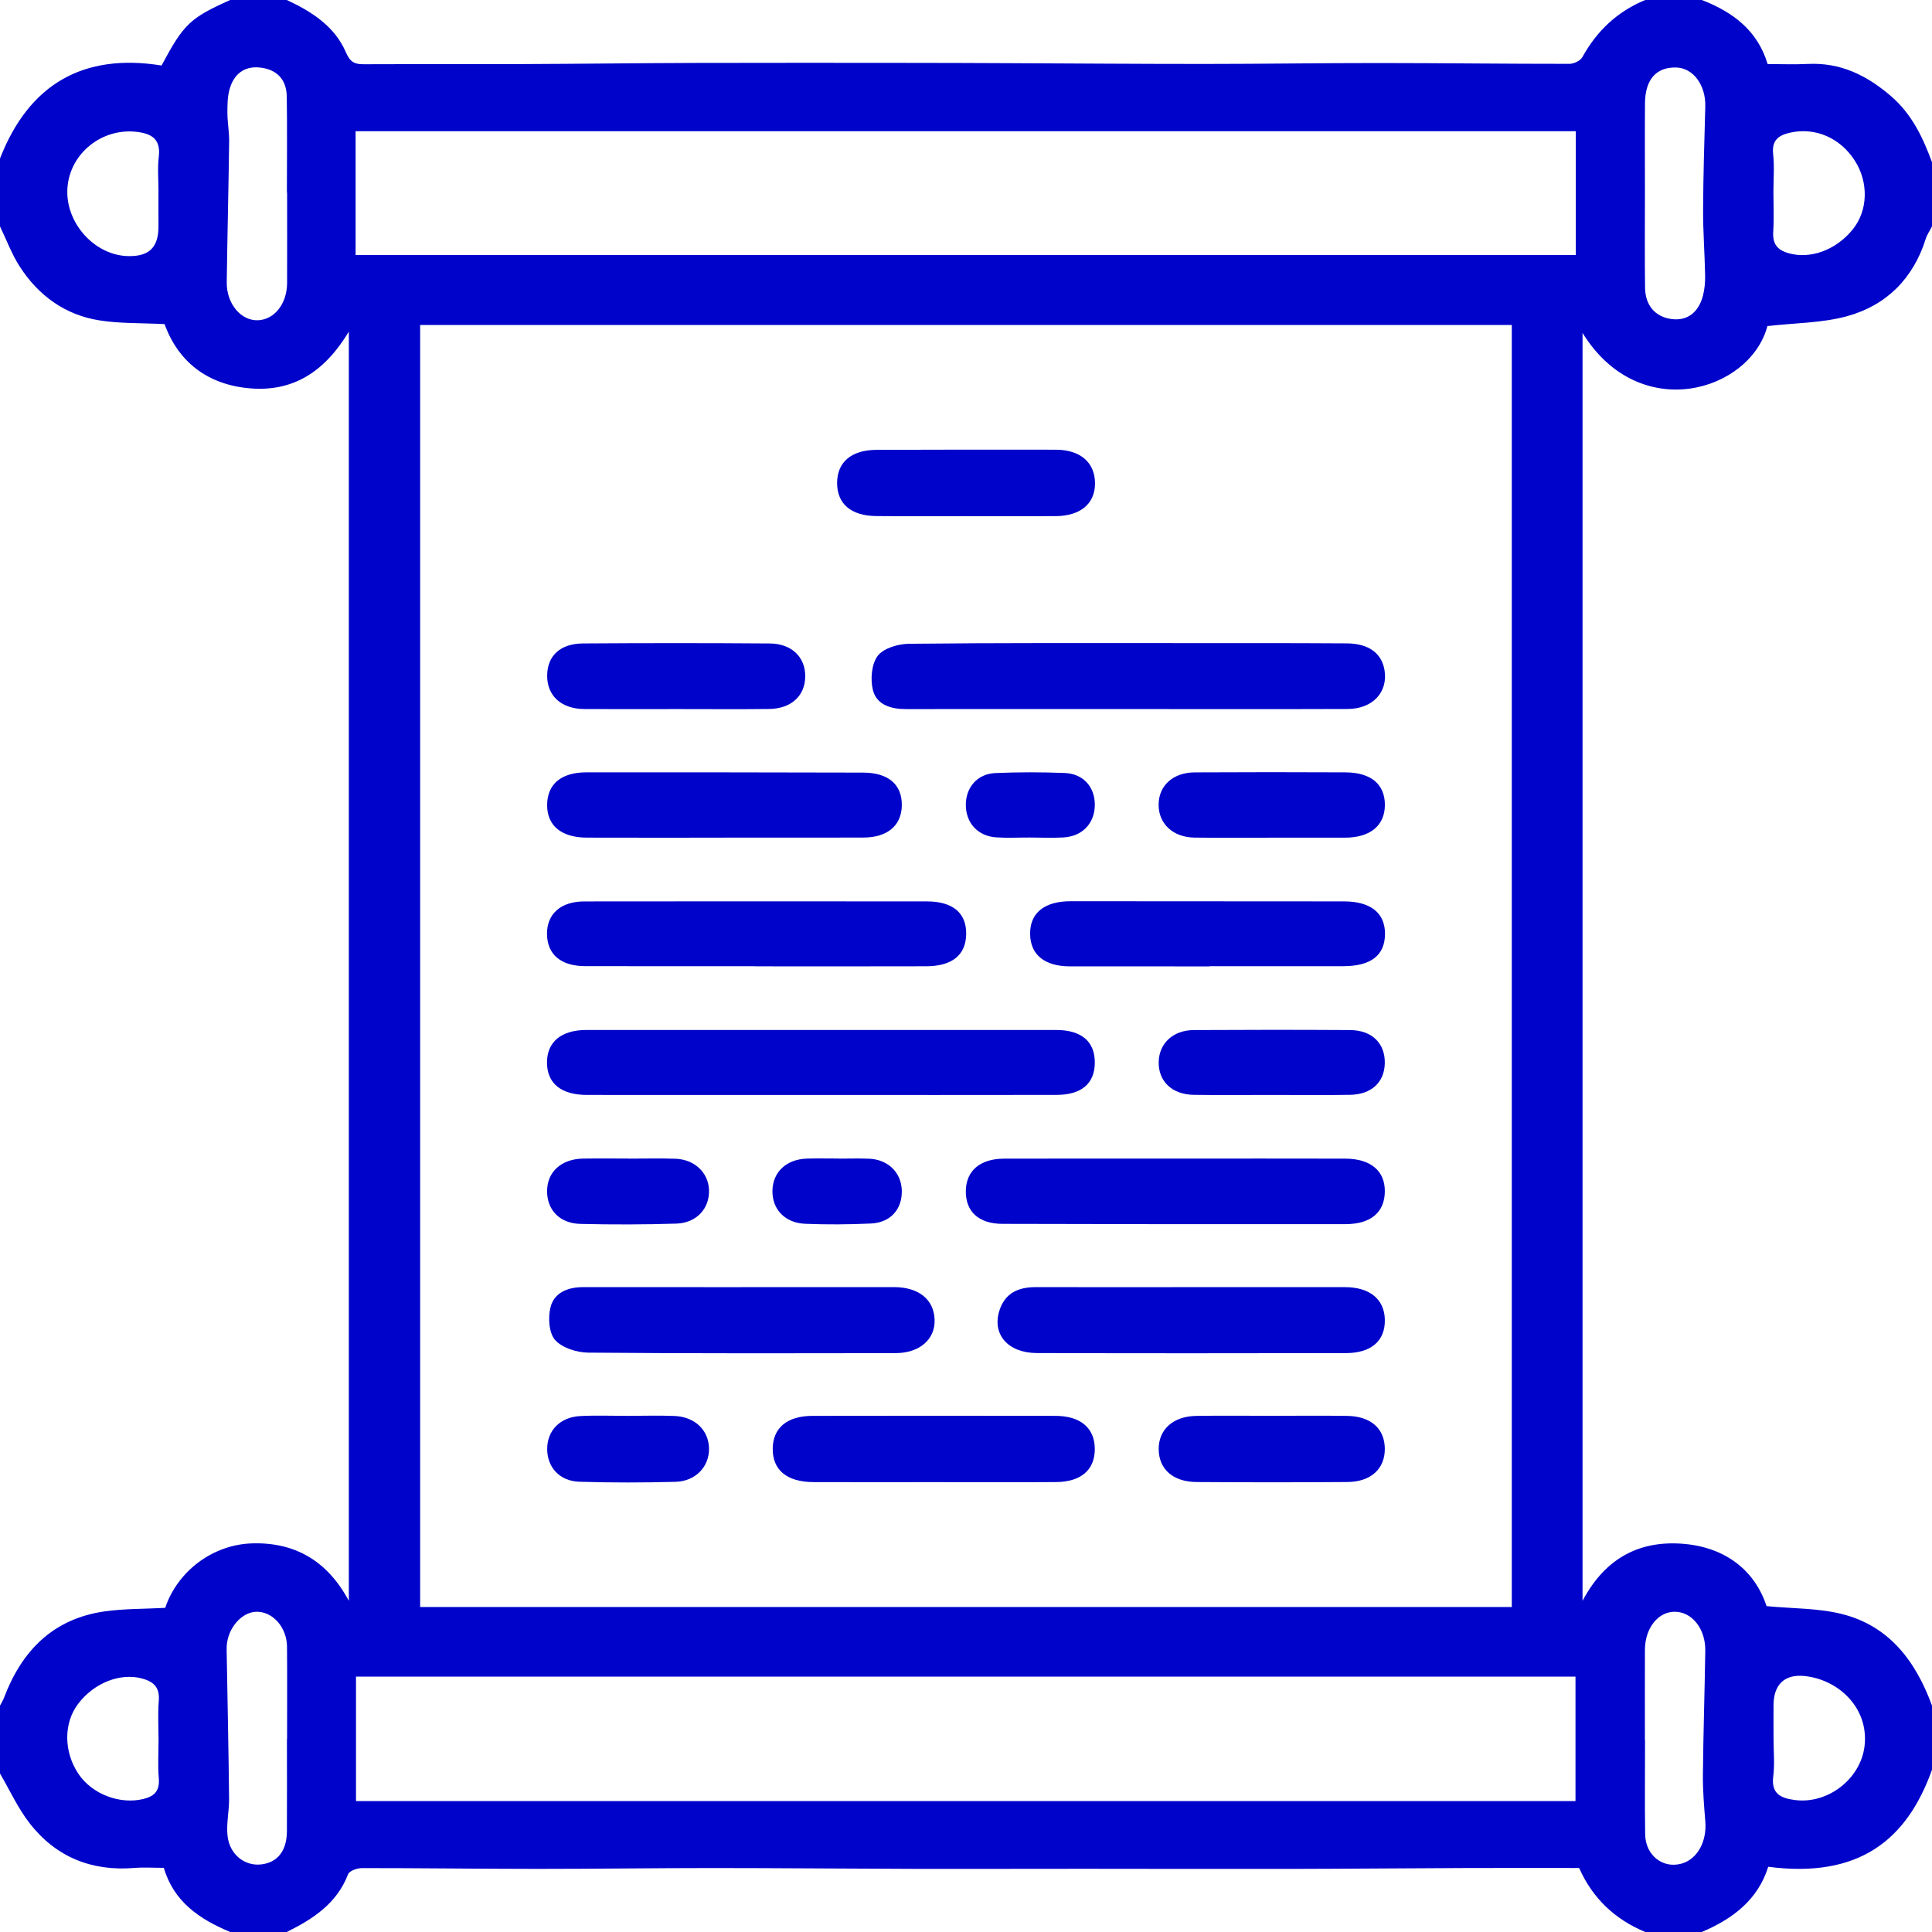 <?xml version="1.0" encoding="utf-8"?>
<!-- Generator: Adobe Illustrator 17.0.0, SVG Export Plug-In . SVG Version: 6.00 Build 0)  -->
<!DOCTYPE svg PUBLIC "-//W3C//DTD SVG 1.1//EN" "http://www.w3.org/Graphics/SVG/1.1/DTD/svg11.dtd">
<svg version="1.1" id="Layer_1" xmlns="http://www.w3.org/2000/svg" xmlns:xlink="http://www.w3.org/1999/xlink" x="0px" y="0px"
	 width="144px" height="144px" viewBox="0 0 144 144" enable-background="new 0 0 144 144" xml:space="preserve">
<g>
	<path fill="#0004cad9" d="M0,132.188c0-1.688,0-3.375,0-5.063c0.098-0.187,0.216-0.366,0.29-0.562
		c1.328-3.521,3.658-5.912,7.507-6.459c1.467-0.208,2.967-0.18,4.516-0.263c0.901-2.697,3.509-4.711,6.458-4.806
		c3.245-0.105,5.649,1.335,7.229,4.281c0-31.532,0-62.883,0-94.598c-1.82,3.026-4.18,4.492-7.359,4.228
		c-3.189-0.265-5.368-2.001-6.375-4.789c-1.733-0.089-3.337-0.032-4.891-0.283c-2.537-0.41-4.504-1.847-5.892-3.987
		C0.878,18.955,0.488,17.883,0,16.875c0-1.688,0-3.375,0-5.063c2.168-5.558,6.23-7.868,12.041-6.93
		c1.656-3.1,2.119-3.536,5.115-4.882c1.406,0,2.813,0,4.219,0c1.863,0.864,3.574,1.961,4.412,3.909
		c0.311,0.724,0.646,0.882,1.317,0.879c3.926-0.016,7.853,0.003,11.78-0.012c4.346-0.017,8.691-0.073,13.037-0.086
		c5.421-0.016,10.842-0.006,16.263-0.003c2.244,0.001,4.488,0.011,6.732,0.02c4.955,0.02,9.91,0.06,14.865,0.059
		c4.346-0.001,8.691-0.07,13.037-0.068c4.721,0.003,9.441,0.063,14.162,0.06c0.33,0,0.814-0.235,0.964-0.506
		c1.082-1.96,2.611-3.397,4.682-4.252c1.406,0,2.813,0,4.219,0c2.303,0.892,4.151,2.261,4.904,4.774
		c1.024,0,2.003,0.041,2.978-0.008c2.439-0.123,4.405,0.837,6.22,2.402c1.562,1.346,2.37,3.078,3.054,4.925c0,1.594,0,3.188,0,4.781
		c-0.158,0.309-0.365,0.603-0.468,0.929c-0.934,2.963-2.929,4.957-5.858,5.763c-1.861,0.512-3.866,0.5-5.942,0.738
		c-1.288,4.866-9.531,7.386-13.779,0.511c0,31.371,0,62.789,0,94.502c1.736-3.284,4.375-4.543,7.625-4.24
		c3.037,0.284,5.213,1.968,6.091,4.633c1.988,0.191,3.853,0.149,5.598,0.585c3.558,0.889,5.522,3.531,6.732,6.829
		c0,1.594,0,3.188,0,4.781c-1.857,5.21-5.419,8.116-12.206,7.234c-0.777,2.479-2.656,3.884-4.95,4.859c-1.406,0-2.813,0-4.219,0
		c-2.255-0.94-3.917-2.501-4.926-4.769c-2.823,0-5.628-0.009-8.432,0.002c-4.345,0.016-8.69,0.058-13.035,0.066
		c-5.14,0.01-10.28-0.007-15.42-0.008c-4.253-0.001-8.506,0.015-12.76,0.005c-5.001-0.012-10.003-0.061-15.004-0.061
		c-4.345,0-8.69,0.065-13.035,0.063c-4.346-0.002-8.691-0.062-13.036-0.059c-0.356,0-0.935,0.203-1.032,0.457
		c-0.839,2.186-2.611,3.334-4.57,4.304c-1.406,0-2.813,0-4.219,0c-2.269-0.947-4.208-2.246-4.945-4.781
		c-0.788,0-1.491-0.049-2.186,0.008c-3.195,0.264-5.851-0.808-7.812-3.325C1.334,134.774,0.729,133.432,0,132.188z M112.68,119.777
		c0-31.929,0-63.722,0-95.555c-27.155,0-54.215,0-81.364,0c0,31.884,0,63.674,0,95.555
		C58.448,119.777,85.511,119.777,112.68,119.777z M26.504,19.007c30.41,0,60.689,0,90.947,0c0-3.148,0-6.175,0-9.228
		c-30.359,0-60.635,0-90.947,0C26.504,12.89,26.504,15.883,26.504,19.007z M26.534,134.242c30.386,0,60.626,0,90.894,0
		c0-3.145,0-6.205,0-9.275c-30.346,0-60.586,0-90.894,0C26.534,128.086,26.534,131.111,26.534,134.242z M21.399,14.349
		c-0.005,0-0.01,0-0.015,0c0-2.389,0.027-4.779-0.011-7.168c-0.02-1.251-0.732-2-1.972-2.144c-1.207-0.14-1.975,0.499-2.29,1.614
		c-0.16,0.567-0.164,1.19-0.161,1.787c0.003,0.698,0.139,1.397,0.13,2.094c-0.046,3.501-0.133,7.002-0.18,10.504
		c-0.022,1.595,1.053,2.875,2.315,2.834c1.234-0.04,2.174-1.217,2.183-2.775C21.408,18.846,21.399,16.597,21.399,14.349z
		 M122.604,14.294c0,2.386-0.023,4.772,0.009,7.157c0.017,1.289,0.734,2.165,1.983,2.33c1.211,0.16,2.021-0.553,2.329-1.731
		c0.127-0.488,0.175-1.012,0.165-1.518c-0.031-1.634-0.158-3.268-0.151-4.902c0.012-2.564,0.094-5.128,0.163-7.691
		c0.043-1.595-0.898-2.877-2.171-2.908c-1.483-0.036-2.31,0.892-2.323,2.668C122.591,9.897,122.604,12.096,122.604,14.294z
		 M122.602,129.705c0.003,0,0.007,0,0.01,0c0,2.339-0.026,4.678,0.009,7.016c0.024,1.566,1.316,2.572,2.709,2.183
		c1.182-0.33,1.899-1.645,1.774-3.151c-0.096-1.161-0.191-2.327-0.179-3.49c0.03-3.075,0.131-6.148,0.177-9.223
		c0.024-1.63-0.979-2.892-2.249-2.91c-1.261-0.018-2.244,1.212-2.25,2.84C122.596,125.215,122.602,127.46,122.602,129.705z
		 M21.386,129.616c0.004,0,0.008,0,0.011,0c0-2.294,0.015-4.588-0.005-6.881c-0.013-1.421-1.023-2.579-2.211-2.604
		c-1.131-0.024-2.209,1.188-2.284,2.578c-0.013,0.233,0,0.468,0.004,0.702c0.061,3.549,0.135,7.098,0.174,10.647
		c0.01,0.929-0.217,1.874-0.114,2.787c0.157,1.384,1.278,2.248,2.486,2.119c1.227-0.131,1.928-1,1.937-2.466
		C21.397,134.203,21.386,131.91,21.386,129.616z M132.19,129.599c0,0.937,0.094,1.885-0.023,2.807
		c-0.165,1.297,0.573,1.619,1.599,1.755c2.477,0.33,4.907-1.577,5.204-3.999c0.347-2.834-1.917-4.987-4.488-5.243
		c-1.49-0.148-2.283,0.662-2.293,2.151C132.183,127.913,132.187,128.756,132.19,129.599z M11.81,14.345c0.002,0,0.003,0,0.005,0
		c0-0.889-0.084-1.788,0.02-2.664c0.157-1.318-0.536-1.726-1.661-1.855c-2.596-0.297-4.969,1.62-5.148,4.186
		c-0.179,2.572,2.001,5.02,4.523,5.076c1.568,0.035,2.265-0.65,2.262-2.217C11.808,16.029,11.81,15.187,11.81,14.345z
		 M132.181,14.297c0,0.983,0.048,1.97-0.014,2.949c-0.056,0.891,0.254,1.372,1.139,1.625c1.613,0.461,3.534-0.212,4.8-1.789
		c1.121-1.396,1.18-3.482,0.143-5.105c-1.088-1.703-2.942-2.5-4.8-2.095c-0.883,0.193-1.403,0.566-1.289,1.608
		C132.261,12.415,132.181,13.36,132.181,14.297z M11.817,129.727c0-0.983-0.062-1.971,0.017-2.947
		c0.08-0.986-0.342-1.43-1.253-1.676c-1.602-0.433-3.561,0.309-4.764,1.899c-1.09,1.442-1.073,3.584,0.043,5.23
		c1.018,1.502,3.071,2.268,4.802,1.859c0.871-0.206,1.252-0.63,1.173-1.559C11.756,131.605,11.817,130.663,11.817,129.727z"/>
	<path fill="#0004cad9" d="M61.173,81.612c-5.811,0-11.623,0.004-17.434-0.003c-1.917-0.002-2.959-0.859-2.969-2.399
		c-0.009-1.544,1.053-2.441,2.943-2.442c11.669-0.005,23.338-0.005,35.007,0c1.905,0.001,2.906,0.88,2.88,2.479
		c-0.025,1.526-1.003,2.357-2.853,2.36C72.889,81.618,67.031,81.612,61.173,81.612z"/>
	<path fill="#0004cad9" d="M83.993,52.85c-5.483,0-10.967-0.004-16.45,0.003c-1.118,0.001-2.2-0.302-2.481-1.419
		c-0.2-0.798-0.106-1.946,0.36-2.554c0.439-0.573,1.531-0.889,2.34-0.897c6.654-0.073,13.308-0.05,19.963-0.05
		c4.218,0,8.435-0.006,12.653,0.02c1.635,0.01,2.604,0.734,2.814,1.987c0.276,1.644-0.873,2.898-2.749,2.904
		C94.959,52.864,89.476,52.851,83.993,52.85z"/>
	<path fill="#0004cad9" d="M56.26,72.014c-4.213,0-8.426,0.006-12.639-0.003c-1.811-0.004-2.826-0.863-2.85-2.374
		c-0.024-1.504,1.013-2.448,2.774-2.45c8.52-0.01,17.039-0.011,25.559-0.001c1.925,0.002,2.934,0.877,2.91,2.438
		c-0.023,1.548-1.039,2.39-2.974,2.396c-4.26,0.014-8.52,0.004-12.779,0.004C56.26,72.022,56.26,72.018,56.26,72.014z"/>
	<path fill="#0004cad9" d="M87.761,86.355c4.167-0.001,8.333-0.009,12.5,0.003c1.891,0.005,2.959,0.9,2.956,2.424
		c-0.003,1.555-1.021,2.457-2.931,2.459c-8.52,0.011-17.04,0.005-25.559-0.021c-1.802-0.005-2.769-0.933-2.74-2.476
		c0.029-1.49,1.072-2.38,2.852-2.385C79.146,86.348,83.454,86.355,87.761,86.355z"/>
	<path fill="#0004cad9" d="M55.258,95.933c3.793,0,7.586-0.003,11.378,0.001c1.834,0.002,2.969,0.915,3.024,2.417
		c0.054,1.472-1.11,2.501-2.919,2.503c-7.632,0.011-15.264,0.033-22.895-0.036c-0.851-0.008-1.945-0.351-2.472-0.943
		c-0.464-0.522-0.533-1.669-0.344-2.433c0.273-1.106,1.299-1.507,2.429-1.506c3.933,0.002,7.866,0.001,11.8,0.001
		C55.258,95.936,55.258,95.935,55.258,95.933z"/>
	<path fill="#0004cad9" d="M88.73,95.936c3.839-0.001,7.679-0.005,11.518,0c1.848,0.002,2.942,0.905,2.97,2.432
		c0.029,1.562-1.003,2.481-2.899,2.485c-7.678,0.014-15.357,0.019-23.035-0.004c-2.166-0.006-3.358-1.404-2.793-3.171
		c0.423-1.321,1.43-1.746,2.721-1.744C81.051,95.943,84.891,95.938,88.73,95.936z"/>
	<path fill="#0004cad9" d="M90.147,72.029c-3.462,0-6.924,0.003-10.386-0.001c-1.897-0.002-2.956-0.859-2.982-2.395
		c-0.027-1.591,1.063-2.463,3.042-2.461c6.784,0.008,13.568,0.007,20.351,0.012c1.992,0.001,3.074,0.87,3.058,2.445
		c-0.016,1.584-1.056,2.384-3.117,2.385c-3.322,0.003-6.643,0.001-9.965,0.001C90.147,72.02,90.147,72.024,90.147,72.029z"/>
	<path fill="#0004cad9" d="M53.97,62.435c-3.414,0-6.828,0.009-10.242-0.003c-1.889-0.007-2.954-0.9-2.948-2.427
		c0.006-1.555,1.039-2.439,2.935-2.44c6.874-0.004,13.749,0.002,20.623,0.02c1.892,0.005,2.913,0.907,2.878,2.473
		c-0.033,1.483-1.079,2.364-2.863,2.369c-3.461,0.01-6.922,0.003-10.382,0.003C53.97,62.432,53.97,62.433,53.97,62.435z"/>
	<path fill="#0004cad9" d="M69.456,110.47c-2.945,0-5.891,0.01-8.836-0.003c-1.98-0.009-3.047-0.909-3.026-2.507
		c0.02-1.536,1.077-2.427,2.965-2.43c6.031-0.011,12.062-0.01,18.094-0.001c1.874,0.003,2.93,0.896,2.947,2.44
		c0.018,1.566-1.012,2.483-2.887,2.496C75.628,110.485,72.542,110.47,69.456,110.47z"/>
	<path fill="#0004cad9" d="M71.923,38.471c-2.202-0.001-4.404,0.014-6.606-0.006c-1.892-0.017-2.927-0.913-2.924-2.475
		c0.004-1.544,1.063-2.454,2.942-2.461c4.451-0.017,8.902-0.019,13.352-0.011c1.832,0.003,2.921,0.951,2.929,2.495
		c0.008,1.529-1.082,2.448-2.946,2.457C76.421,38.481,74.172,38.473,71.923,38.471z"/>
	<path fill="#0004cad9" d="M50.436,52.851c-2.295,0.001-4.59,0.013-6.886-0.003c-1.712-0.012-2.773-0.982-2.768-2.484
		c0.005-1.474,0.962-2.395,2.677-2.406c4.637-0.032,9.274-0.033,13.911,0.002c1.644,0.012,2.661,1.026,2.647,2.462
		c-0.014,1.442-1.047,2.402-2.696,2.422C55.027,52.871,52.732,52.85,50.436,52.851z"/>
	<path fill="#0004cad9" d="M94.782,105.526c1.873,0,3.747-0.021,5.62,0.006c1.773,0.025,2.804,0.946,2.814,2.447
		c0.01,1.494-1.035,2.469-2.786,2.482c-3.746,0.028-7.493,0.026-11.24,0.001c-1.768-0.012-2.817-0.961-2.828-2.447
		c-0.011-1.467,1.073-2.455,2.799-2.482C91.035,105.503,92.908,105.526,94.782,105.526z"/>
	<path fill="#0004cad9" d="M94.729,81.61c-1.919,0-3.838,0.022-5.756-0.007c-1.629-0.025-2.651-1.022-2.61-2.473
		c0.038-1.37,1.073-2.346,2.607-2.355c3.884-0.022,7.768-0.024,11.652,0c1.644,0.01,2.627,0.996,2.592,2.485
		c-0.033,1.411-0.999,2.317-2.589,2.342C98.66,81.633,96.695,81.61,94.729,81.61z"/>
	<path fill="#0004cad9" d="M94.788,62.436c-1.919,0-3.838,0.02-5.757-0.006c-1.604-0.022-2.674-1.026-2.675-2.443
		c-0.001-1.422,1.064-2.41,2.692-2.418c3.744-0.019,7.488-0.022,11.232-0.002c1.917,0.01,2.947,0.895,2.941,2.438
		c-0.006,1.527-1.093,2.424-2.957,2.43C98.439,62.44,96.614,62.436,94.788,62.436z"/>
	<path fill="#0004cad9" d="M46.767,105.53c1.169-0.001,2.34-0.04,3.507,0.008c1.525,0.063,2.548,1.061,2.572,2.421
		c0.023,1.353-0.994,2.448-2.504,2.488c-2.383,0.063-4.771,0.067-7.154-0.006c-1.469-0.045-2.387-1.059-2.404-2.407
		c-0.018-1.394,0.952-2.413,2.476-2.49C44.426,105.484,45.598,105.531,46.767,105.53z"/>
	<path fill="#0004cad9" d="M46.832,86.357c1.169,0,2.338-0.032,3.505,0.008c1.429,0.049,2.457,1.029,2.508,2.318
		c0.055,1.377-0.917,2.47-2.436,2.518c-2.381,0.075-4.767,0.08-7.149,0.022c-1.556-0.038-2.496-1.052-2.483-2.463
		c0.014-1.427,1.069-2.381,2.689-2.406c1.122-0.017,2.244-0.003,3.365-0.003C46.832,86.352,46.832,86.355,46.832,86.357z"/>
	<path fill="#0004cad9" d="M76.754,62.424c-0.839-0.002-1.682,0.045-2.517-0.013c-1.35-0.093-2.234-1.064-2.25-2.383
		c-0.017-1.321,0.845-2.349,2.194-2.408c1.721-0.076,3.451-0.074,5.173-0.006c1.383,0.054,2.245,1.033,2.248,2.354
		c0.003,1.377-0.91,2.365-2.33,2.45C78.435,62.467,77.594,62.426,76.754,62.424z"/>
	<path fill="#0004cad9" d="M62.539,86.357c0.747,0,1.495-0.026,2.241,0.006c1.415,0.06,2.399,1.033,2.435,2.366
		c0.038,1.391-0.834,2.396-2.292,2.464c-1.63,0.076-3.269,0.088-4.899,0.022c-1.535-0.062-2.487-1.1-2.451-2.492
		c0.036-1.382,1.054-2.326,2.586-2.369c0.793-0.022,1.587-0.004,2.381-0.004C62.539,86.353,62.539,86.355,62.539,86.357z"/>
</g>
</svg>
